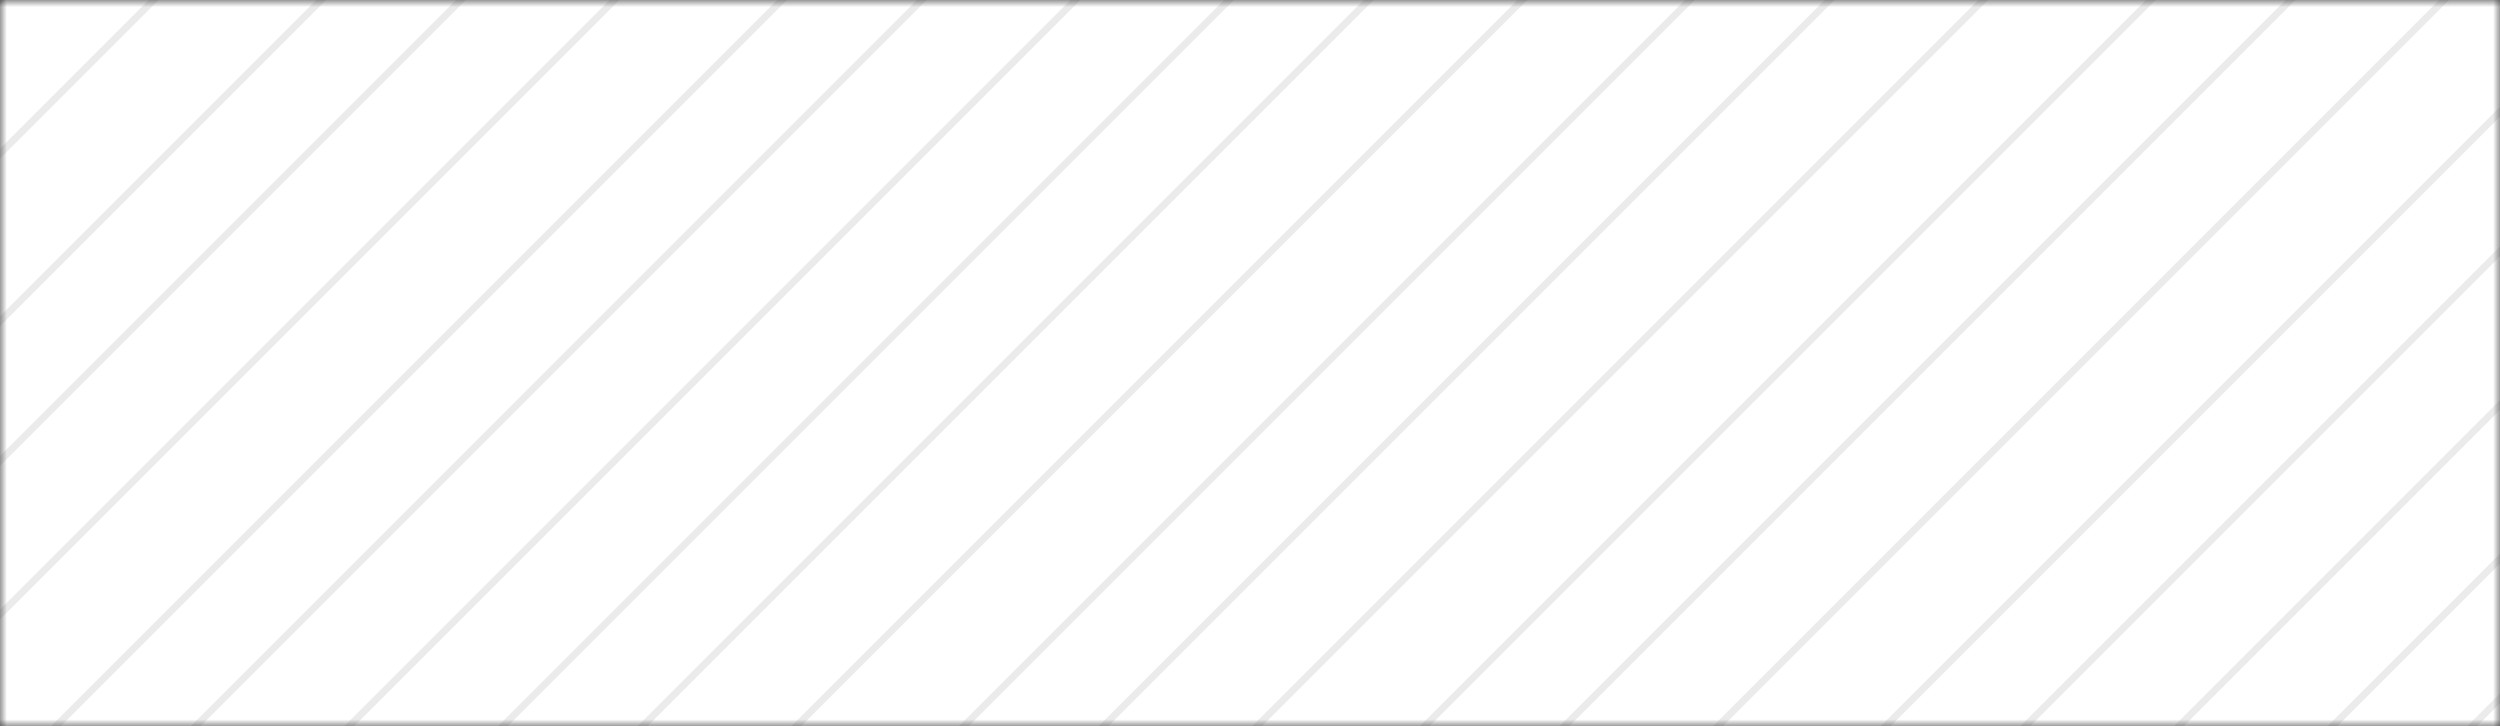 <svg width="179" height="52" viewBox="0 0 179 52" fill="none" xmlns="http://www.w3.org/2000/svg">
<rect x="0" y="0" width="179" height="52" fill="#333333" stroke="none"/>
<mask id="mask0_326_2" style="mask-type:alpha" maskUnits="userSpaceOnUse" x="0" y="0" width="179" height="52">
<rect width="179" height="52" fill="#00FF00"/>
</mask>
<g mask="url(#mask0_326_2)">
<path d="M-6.5 -3H182.5V54H-6.5V-3Z" fill="white"/>
<path d="M44 65L119 -10" stroke="#B3B3B3" stroke-opacity="0.25" stroke-width="0.5"/>
<path d="M176 64L251 -11" stroke="#B3B3B3" stroke-opacity="0.25" stroke-width="0.5"/>
<path d="M11 66L86 -9" stroke="#B3B3B3" stroke-opacity="0.25" stroke-width="0.5"/>
<path d="M143 65L218 -10" stroke="#B3B3B3" stroke-opacity="0.25" stroke-width="0.5"/>
<path d="M-22 66L53 -9" stroke="#B3B3B3" stroke-opacity="0.25" stroke-width="0.5"/>
<path d="M110 65L185 -10" stroke="#B3B3B3" stroke-opacity="0.25" stroke-width="0.5"/>
<path d="M-55 66L20 -9" stroke="#B3B3B3" stroke-opacity="0.25" stroke-width="0.5"/>
<path d="M77 65L152 -10" stroke="#B3B3B3" stroke-opacity="0.25" stroke-width="0.5"/>
<path d="M33 65L108 -10" stroke="#B3B3B3" stroke-opacity="0.25" stroke-width="0.5"/>
<path d="M165 64L240 -11" stroke="#B3B3B3" stroke-opacity="0.25" stroke-width="0.5"/>
<path d="M0 66L75 -9" stroke="#B3B3B3" stroke-opacity="0.25" stroke-width="0.5"/>
<path d="M132 65L207 -10" stroke="#B3B3B3" stroke-opacity="0.25" stroke-width="0.5"/>
<path d="M-33 66L42 -9" stroke="#B3B3B3" stroke-opacity="0.25" stroke-width="0.5"/>
<path d="M99 65L174 -10" stroke="#B3B3B3" stroke-opacity="0.25" stroke-width="0.5"/>
<path d="M-66 66L9 -9" stroke="#B3B3B3" stroke-opacity="0.25" stroke-width="0.5"/>
<path d="M66 65L141 -10" stroke="#B3B3B3" stroke-opacity="0.25" stroke-width="0.5"/>
<path d="M22 66L97 -9" stroke="#B3B3B3" stroke-opacity="0.25" stroke-width="0.5"/>
<path d="M154 65L229 -10" stroke="#B3B3B3" stroke-opacity="0.25" stroke-width="0.5"/>
<path d="M-11 67L64 -8" stroke="#B3B3B3" stroke-opacity="0.25" stroke-width="0.5"/>
<path d="M121 66L196 -9" stroke="#B3B3B3" stroke-opacity="0.25" stroke-width="0.5"/>
<path d="M-44 67L31 -8" stroke="#B3B3B3" stroke-opacity="0.25" stroke-width="0.5"/>
<path d="M88 66L163 -9" stroke="#B3B3B3" stroke-opacity="0.25" stroke-width="0.5"/>
<path d="M55 66L130 -9" stroke="#B3B3B3" stroke-opacity="0.25" stroke-width="0.5"/>
</g>
</svg>
